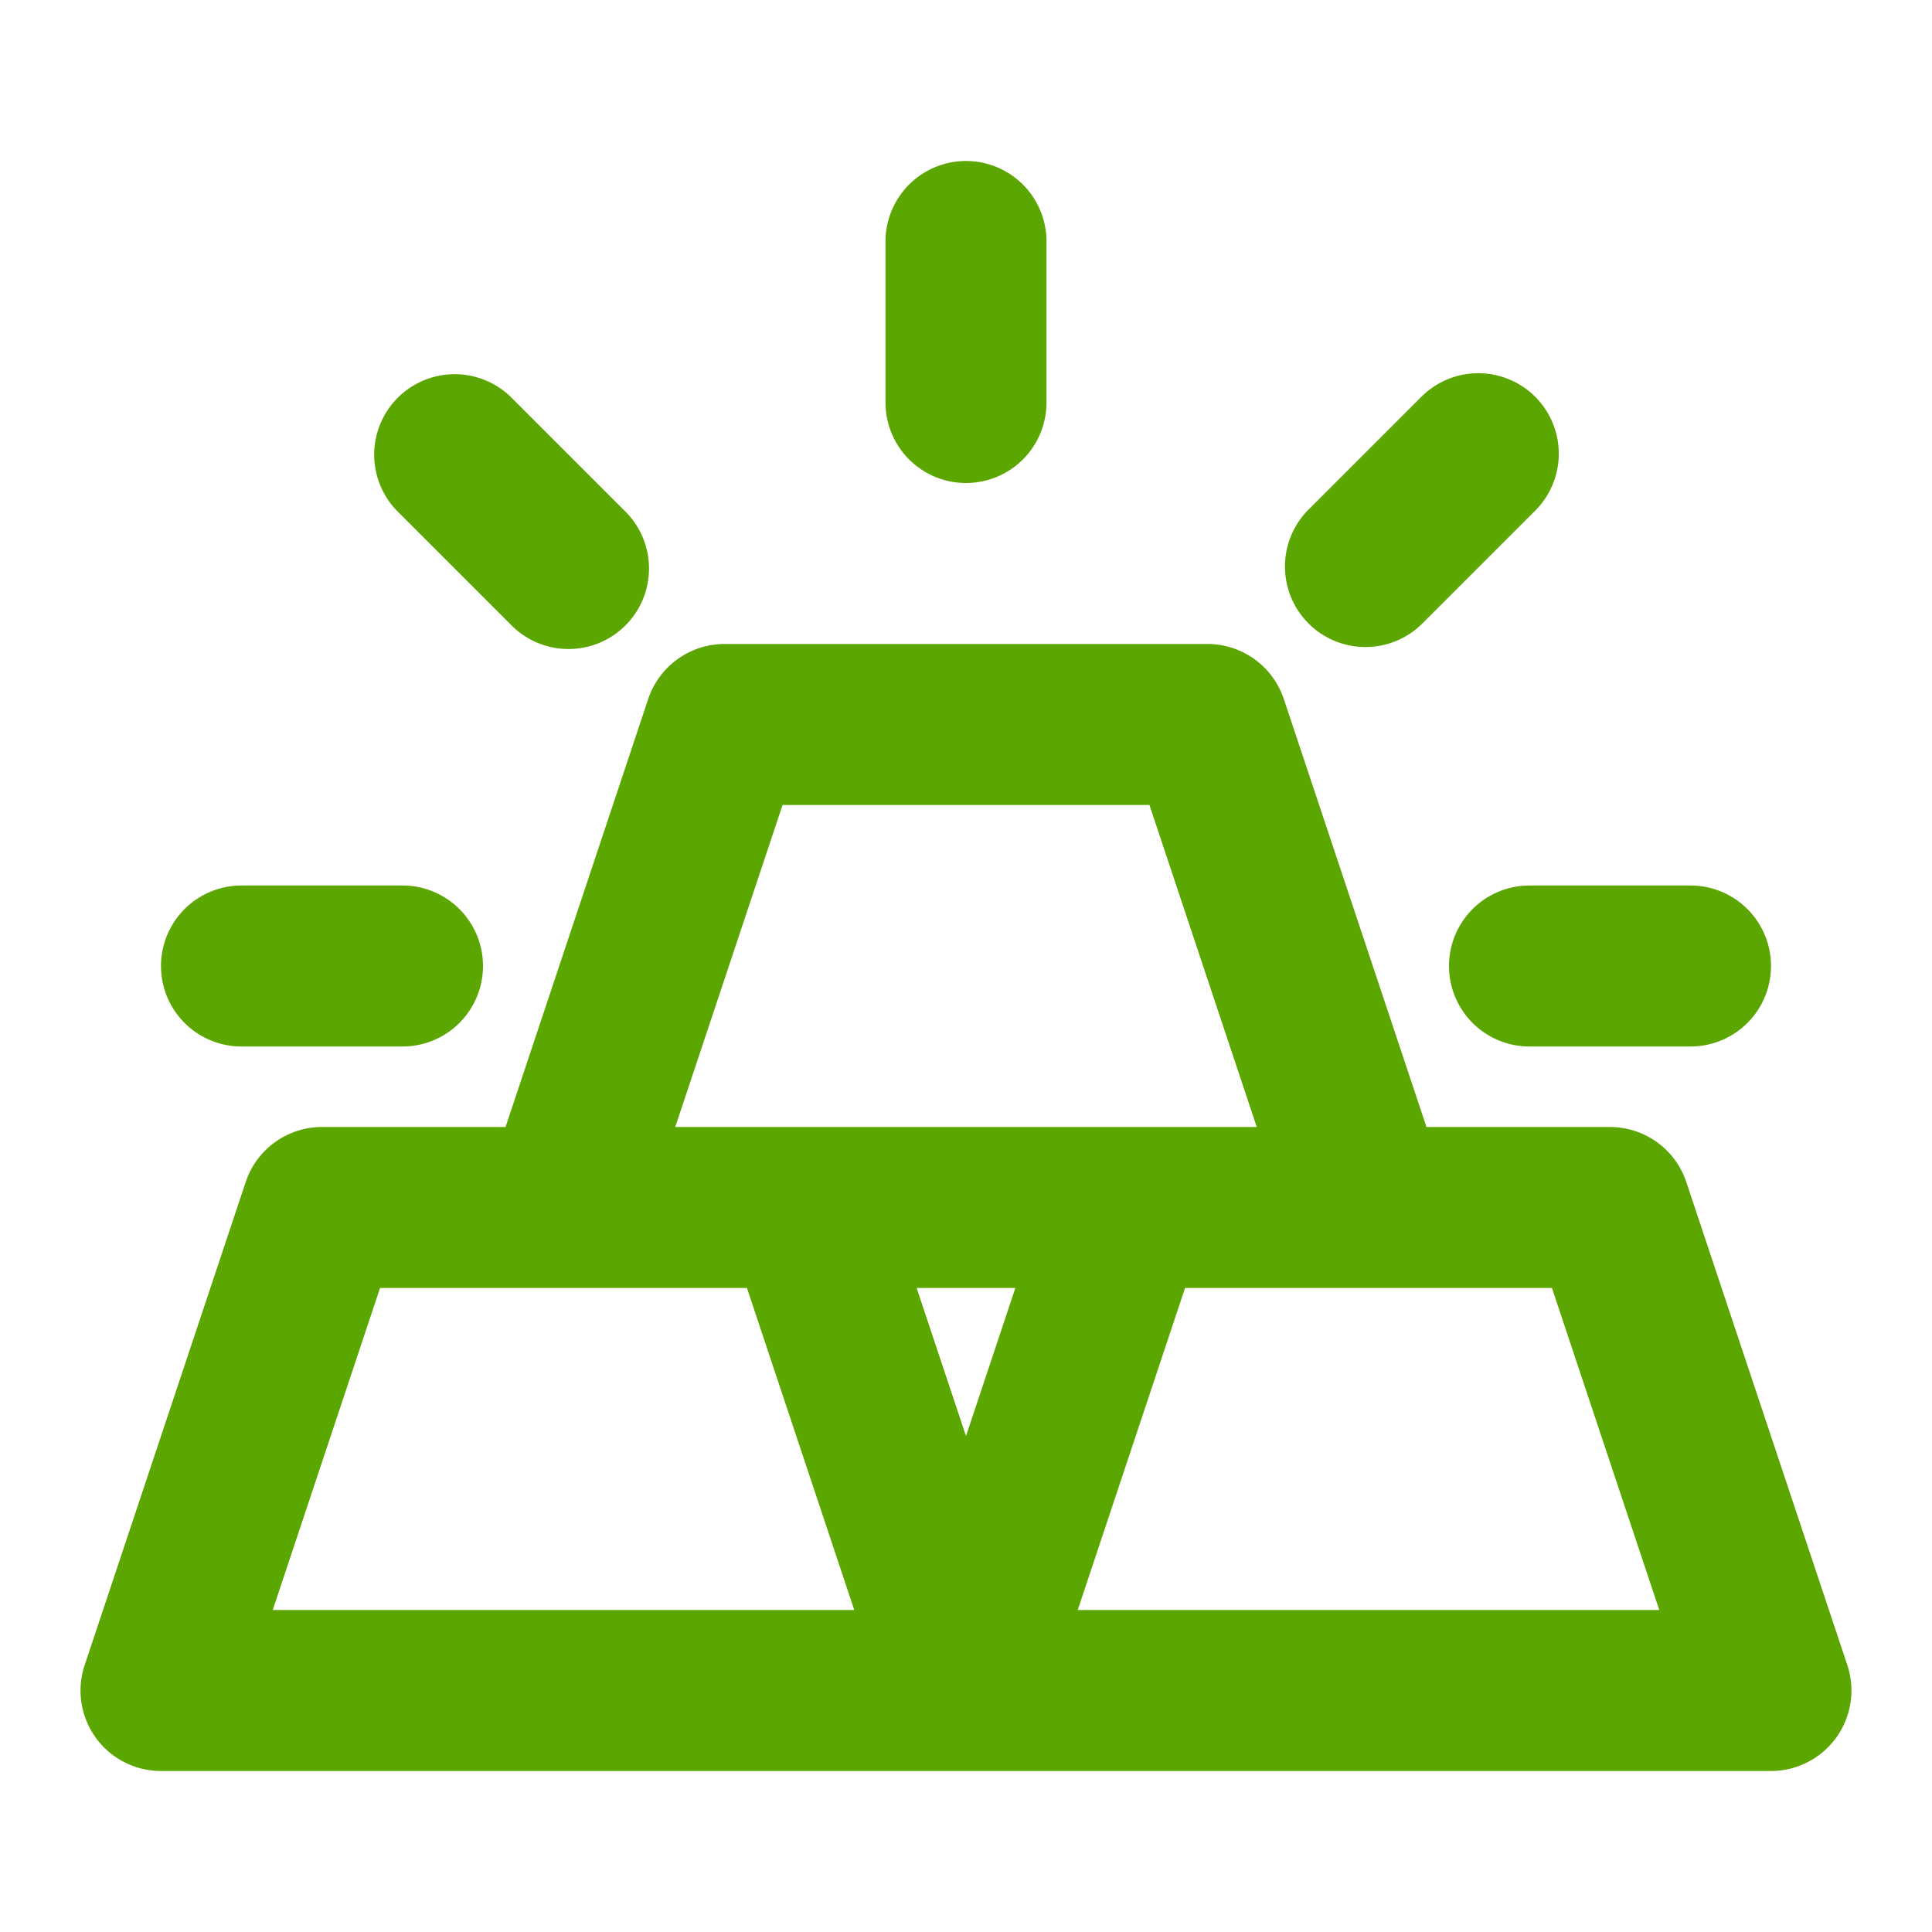 <?xml version="1.0" encoding="utf-8"?><!-- Uploaded to: SVG Repo, www.svgrepo.com, Generator: SVG Repo Mixer Tools -->
<svg fill="#5ba601" width="800px" height="800px" viewBox="0 0 24 24" xmlns="http://www.w3.org/2000/svg"><path d="M1.188,21.584A1,1,0,0,0,2,22H22a1,1,0,0,0,.948-1.316l-2-6A1,1,0,0,0,20,14H17.72L15.948,8.684A1,1,0,0,0,15,8H9a1,1,0,0,0-.948.684L6.28,14H4a1,1,0,0,0-.948.684l-2,6A1,1,0,0,0,1.188,21.584ZM12,17.839,11.387,16h1.226ZM19.279,16l1.333,4H13.388l1.333-4ZM9.721,10h4.558l1.333,4H8.388Zm-5,6H9.279l1.333,4H3.388ZM12,6a1,1,0,0,1-1-1V3a1,1,0,0,1,2,0V5A1,1,0,0,1,12,6Zm7.071-1.071a1,1,0,0,1,0,1.414L17.657,7.757a1,1,0,0,1-1.414-1.414l1.414-1.414A1,1,0,0,1,19.071,4.929ZM6.343,7.757,4.929,6.343A1,1,0,0,1,6.343,4.929L7.757,6.343A1,1,0,1,1,6.343,7.757ZM3,11H5a1,1,0,0,1,0,2H3a1,1,0,0,1,0-2Zm16,0h2a1,1,0,0,1,0,2H19a1,1,0,0,1,0-2Z"/></svg>